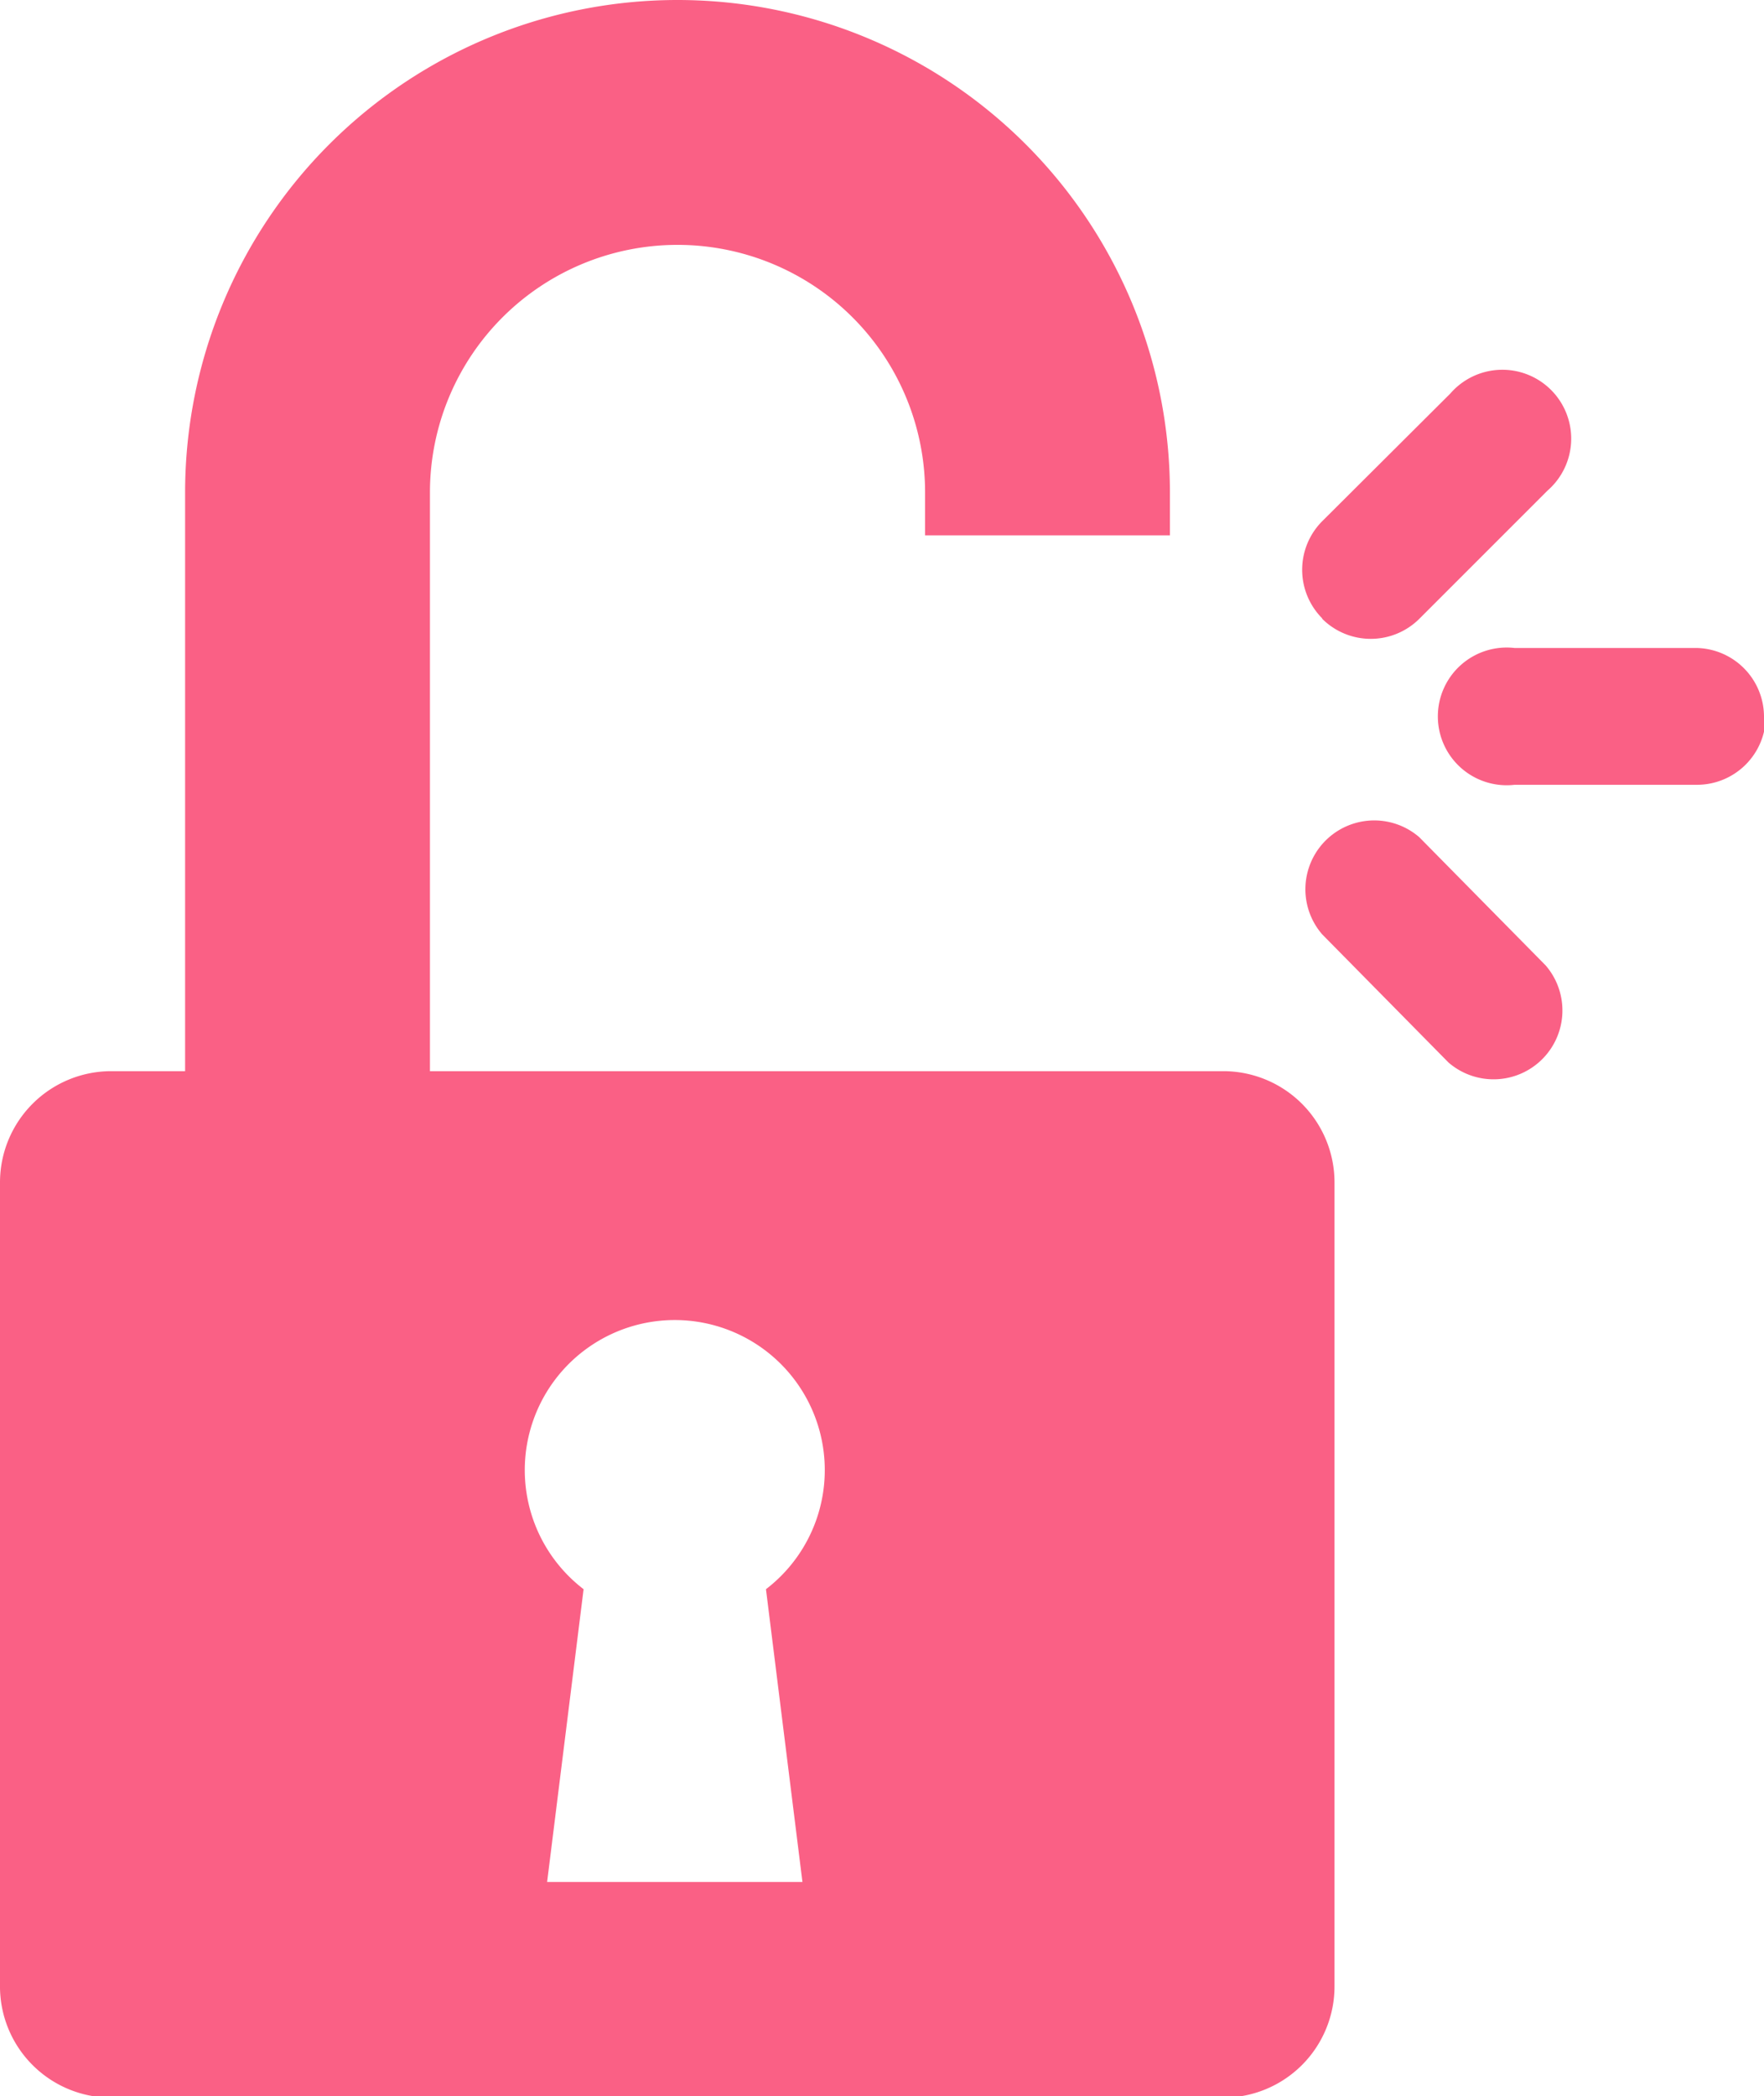 <svg xmlns="http://www.w3.org/2000/svg" viewBox="0 0 38.69 45.97"><defs><style>.cls-1{fill:#fa6085;}</style></defs><title>Opendata</title><g id="Layer_2" data-name="Layer 2"><g id="front"><path class="cls-1" d="M26.83,23.49H9.43V10.8a5.43,5.43,0,0,1,10.86,0v.94h5.37V10.8a10.8,10.8,0,0,0-21.6,0V23.49H2.44A2.44,2.44,0,0,0,0,25.93v17.6A2.44,2.44,0,0,0,2.44,46H26.83a2.44,2.44,0,0,0,2.44-2.44V25.93A2.44,2.44,0,0,0,26.83,23.49ZM17.6,41.27H12l.8-6.42a3.29,3.29,0,1,1,4,0ZM29,13.56a1.51,1.51,0,0,1,0-2.13l2.81-2.8a1.51,1.51,0,1,1,2.13,2.13l-2.81,2.81a1.51,1.51,0,0,1-2.13,0Zm9.73,2.14a1.51,1.51,0,0,1-1.51,1.51h-4a1.51,1.51,0,1,1,0-3h4A1.51,1.51,0,0,1,38.69,15.7ZM33.9,21.17a1.51,1.51,0,0,1-2.13,2.13L29,20.49a1.51,1.51,0,0,1,2.13-2.13Z"/></g></g></svg>